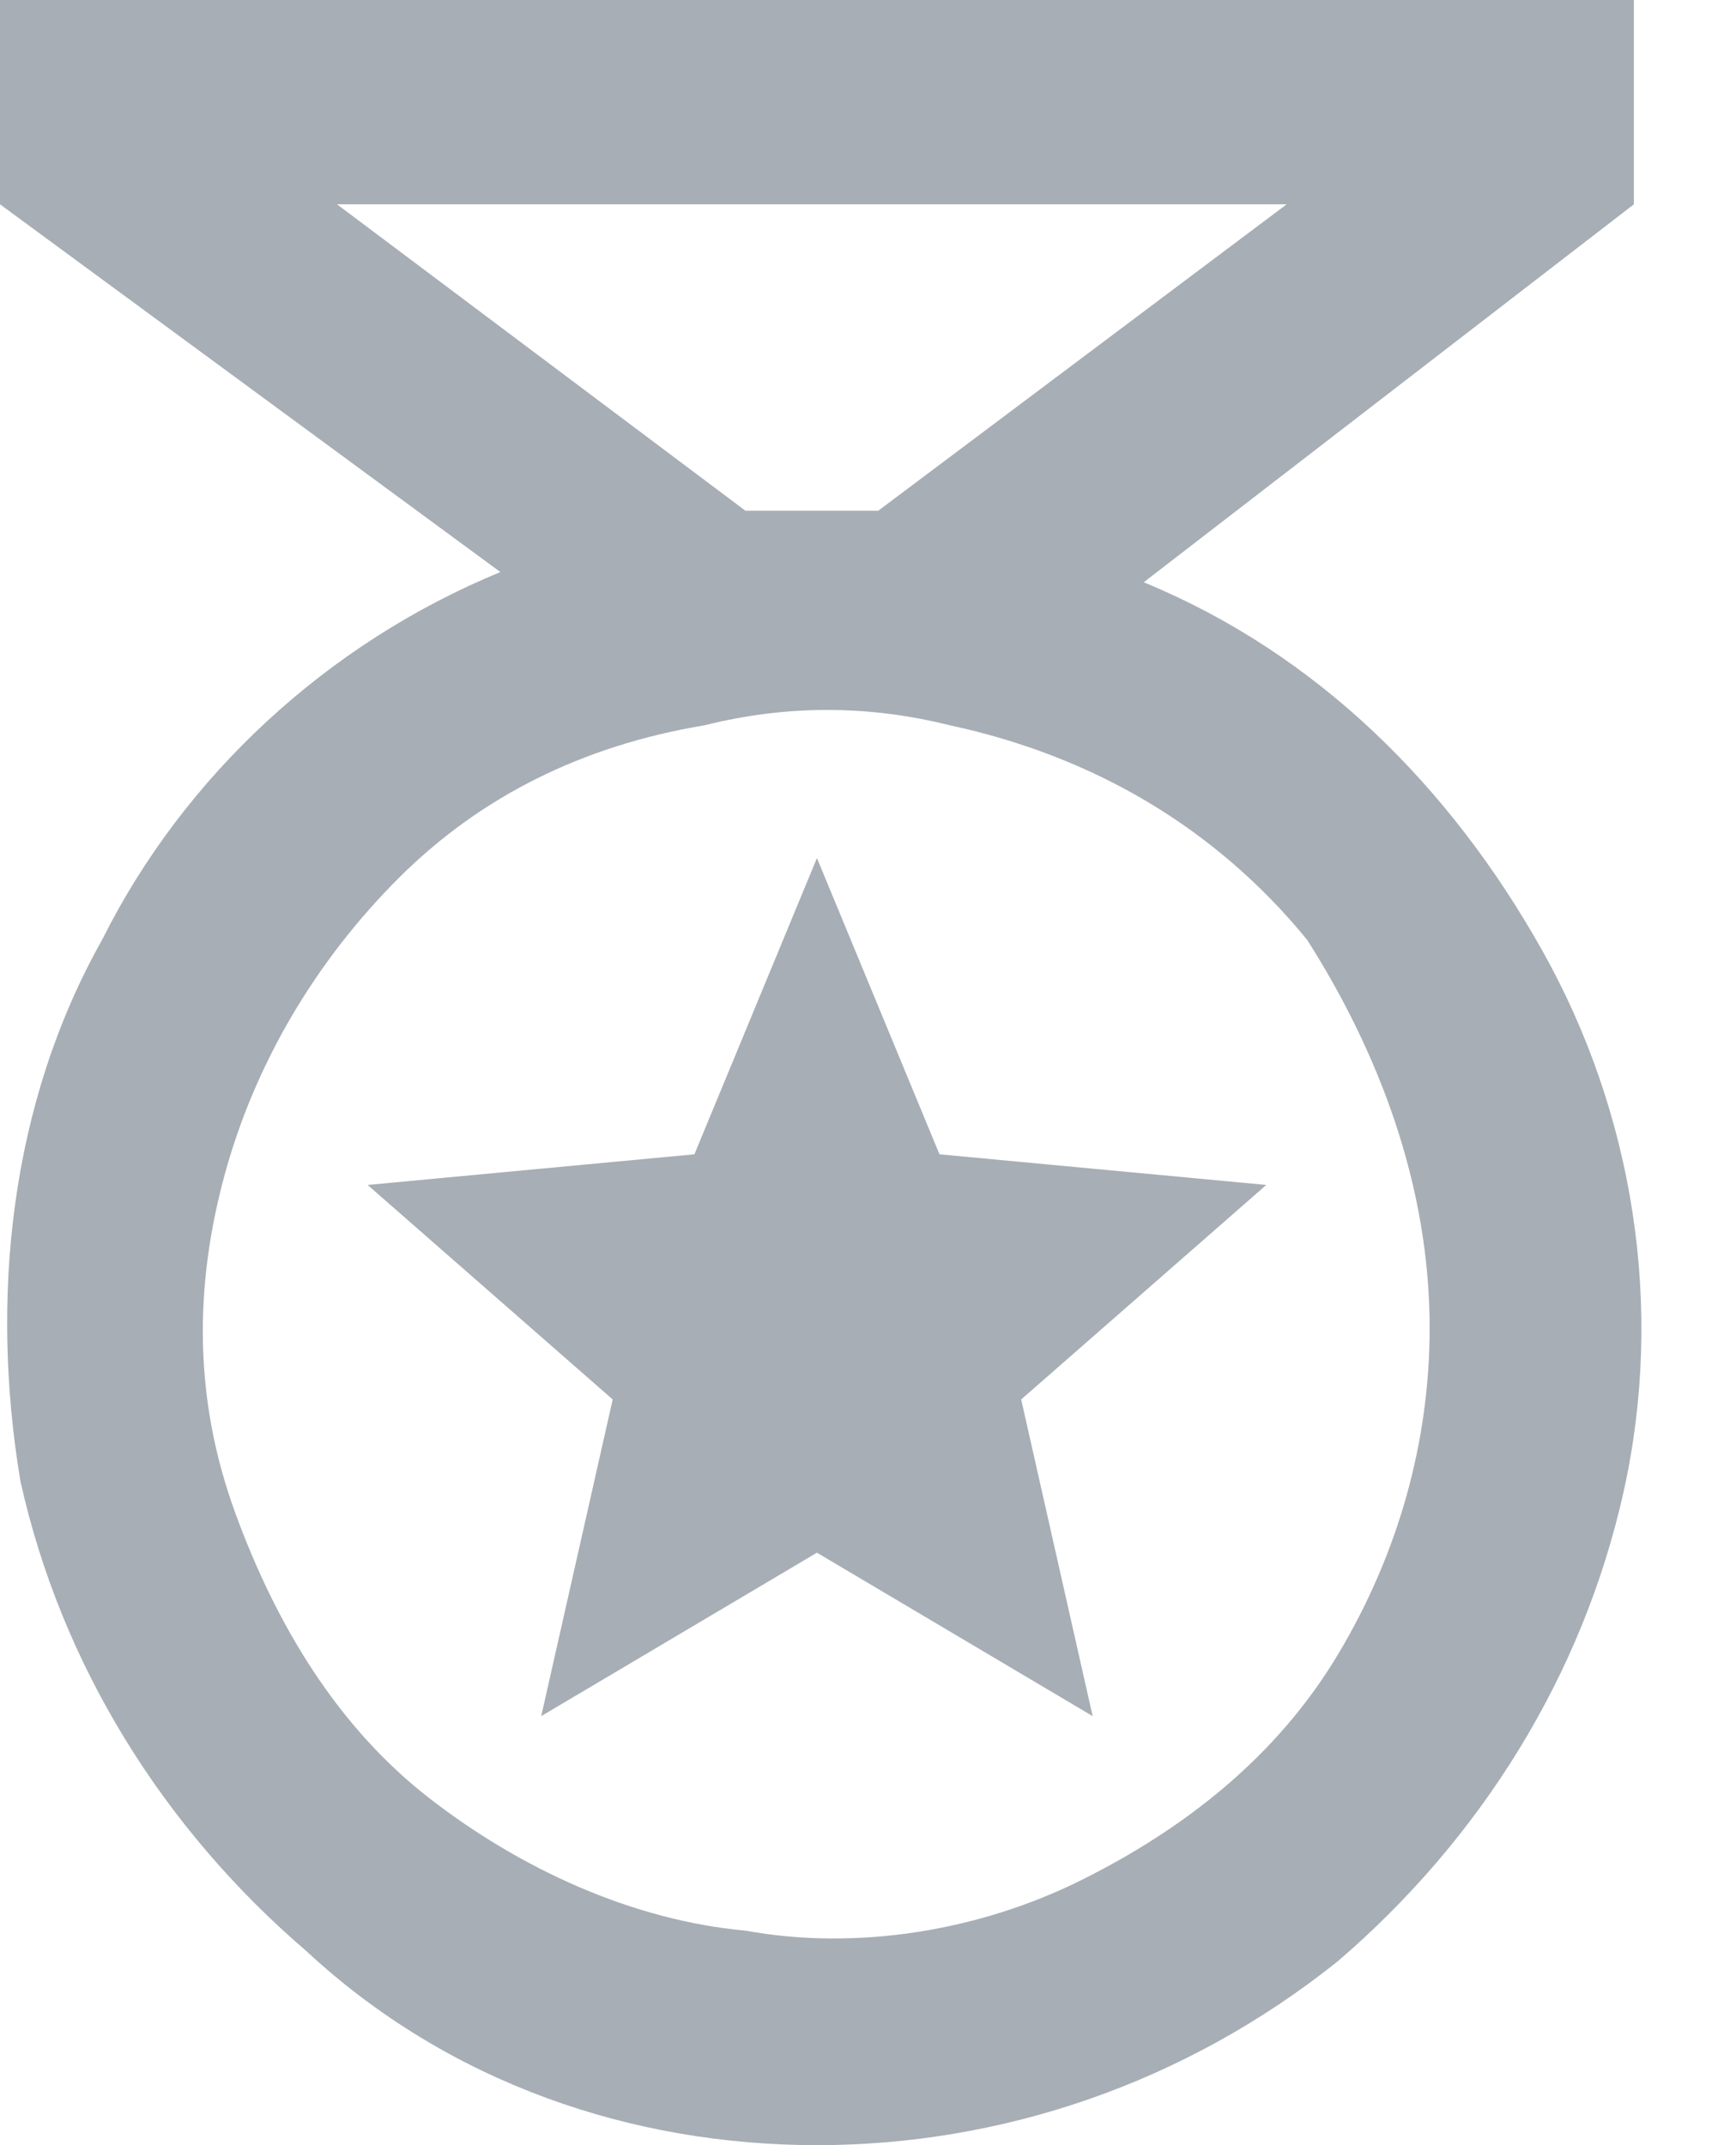 <svg width="17" height="21" viewBox="0 0 17 21" fill="none" xmlns="http://www.w3.org/2000/svg">
<path d="M8.6 5H7.3L3.3 2H12.6L8.6 5ZM14 13C14 14.1 13.7 15.2 13.1 16.2C12.5 17.2 11.6 17.9 10.6 18.4C9.6 18.9 8.4 19.1 7.3 18.9C6.2 18.8 5.1 18.3 4.2 17.6C3.3 16.9 2.7 15.9 2.3 14.8C1.9 13.7 1.9 12.6 2.2 11.5C2.5 10.4 3.1 9.4 3.9 8.6C4.7 7.8 5.7 7.3 6.9 7.1C7.7 6.9 8.5 6.9 9.3 7.1C10.7 7.4 11.9 8.1 12.8 9.2C13.5 10.3 14 11.6 14 13ZM16 0H0V2L4.9 5.6C3.2 6.3 1.8 7.6 1 9.2C0.1 10.8 -0.1 12.7 0.2 14.5C0.6 16.3 1.6 17.9 3 19.1C4.4 20.4 6.2 21 8 21C9.8 21 11.6 20.4 13.1 19.2C14.5 18 15.5 16.4 15.9 14.6C16.3 12.8 16 10.9 15.1 9.3C14.2 7.7 12.9 6.4 11.2 5.7L16 2V0ZM10.7 16.8L8 15.2L5.3 16.8L6 13.7L3.6 11.6L6.8 11.3L8 8.4L9.2 11.3L12.4 11.6L10 13.7L10.7 16.8Z" fill="#A7AEB5"/>
</svg>
